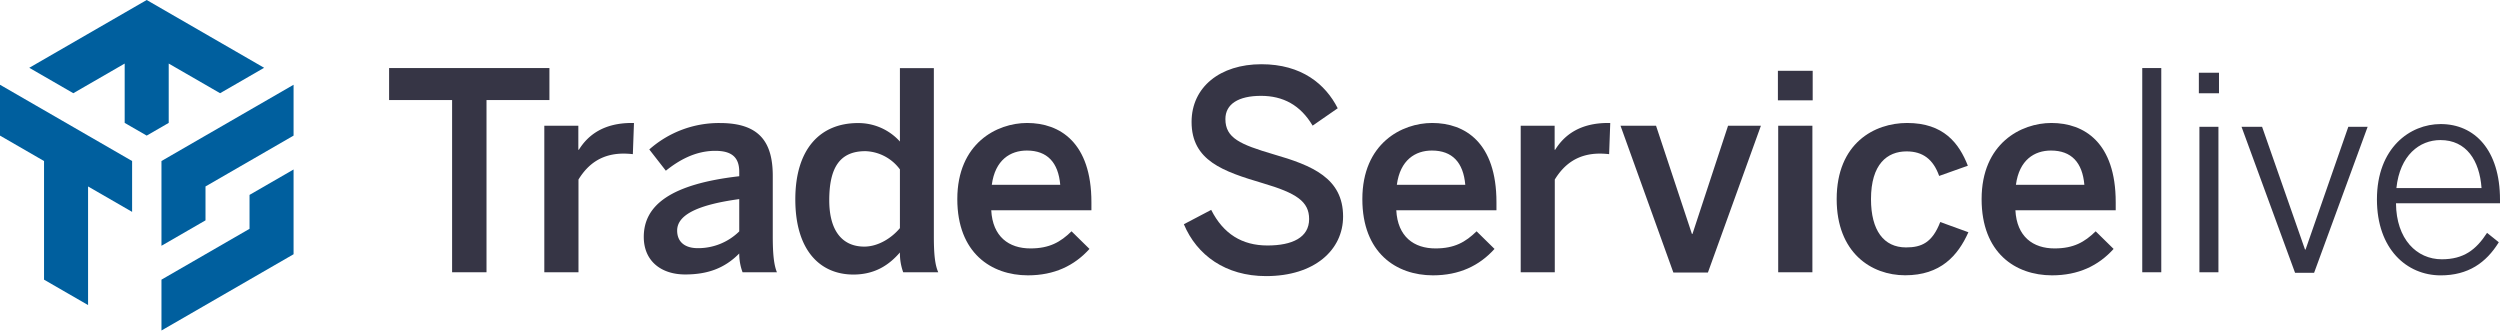 <svg id="Layer_2" data-name="Layer 2" xmlns="http://www.w3.org/2000/svg" viewBox="0 0 851.58 112.58"><defs><style>.cls-1{fill:#005f9e;}.cls-2{fill:#363545;}</style></defs><polygon class="cls-1" points="42.47 21.65 42.47 41.86 49.97 46.19 57.47 41.86 57.47 21.65 74.97 31.75 89.97 23.09 49.97 0 9.97 23.09 24.97 31.75 42.47 21.65"/><polygon class="cls-1" points="55 72.17 55 83.72 70 75.06 70 63.51 100 46.19 100 28.87 55 54.85 55 72.17 55 72.17"/><polygon class="cls-1" points="85 66.39 85 77.94 55 95.26 55 112.58 85 95.26 100 86.6 100 57.73 85 66.39"/><polygon class="cls-1" points="0 28.87 0 46.19 15 54.85 15 95.26 30 103.92 30 63.51 45 72.17 45 54.85 0 28.87"/><path class="cls-2" d="M154,92.74V34.08H132.54V23.18h54.61v10.9H165.72V92.74Z"/><path class="cls-2" d="M185.41,92.74V42.82H197V51h.19c3.1-5,8.46-9.11,18-9.11h.76l-.38,10.62a30.36,30.36,0,0,0-3.1-.19c-7.43,0-12.13,3.48-15.42,8.83V92.74Z"/><path class="cls-2" d="M219.29,80.7c0-10.81,9.21-18,32.52-20.67V58.52c0-5-2.63-7.14-8.18-7.14-6.95,0-12.59,3.38-16.82,6.77l-5.64-7.24a35.73,35.73,0,0,1,24.06-9c13.35,0,18,6.39,18,18V80.52c0,6,.38,9.68,1.41,12.22H252.94a18.1,18.1,0,0,1-1.13-6.4c-5.08,5.17-11,7.15-18.42,7.15C225.3,93.49,219.29,89,219.29,80.7Zm32.52-1.88v-11c-13.82,1.88-21.15,5.26-21.15,10.71,0,3.95,2.73,6,7,6A19.93,19.93,0,0,0,251.81,78.82Z"/><path class="cls-2" d="M270.91,67.92c0-17.29,8.56-26,21.34-26a19.05,19.05,0,0,1,14.29,6.29v-25H318.1V80.52c0,6,.37,9.68,1.5,12.22H307.66A18.94,18.94,0,0,1,306.54,86c-3.67,4.23-8.46,7.52-15.89,7.52C279.28,93.49,270.91,85.22,270.91,67.92Zm35.63,9.78v-20a15.23,15.23,0,0,0-11.75-6.21c-8.75,0-12.32,5.64-12.32,16.73C282.47,78.73,287,84,294.41,84,299.2,84,303.81,81,306.54,77.7Z"/><path class="cls-2" d="M326.09,67.83c0-19,13.44-25.94,23.78-25.94,11.18,0,21.9,6.67,21.9,27v2.73H337.65c.47,9,6,13,13.35,13,6.48,0,10.24-2.16,14-5.83l6.11,6c-5.17,5.73-12,9-21,9C337.65,93.77,326.09,86.16,326.09,67.83Zm35.06-4.89c-.66-7.61-4.42-11.66-11.37-11.66-5.64,0-10.81,3.2-11.94,11.66Z"/><path class="cls-2" d="M403.26,76.38l9.31-4.89c4.13,8.18,10.52,12.13,19.17,12.13,8.46,0,14.19-2.73,14.19-9,0-6-4.32-8.84-15.79-12.22-13.44-4-24.25-7.62-24.25-20.87,0-11.84,9.68-19.65,23.78-19.65,13.73,0,21.81,6.77,26,15l-8.55,5.92c-4.14-7-10.06-10.15-17.58-10.15-7.71,0-12.13,2.82-12.13,7.9,0,6.48,5,8.64,16.36,12C447,56.36,457.5,60.68,457.5,73.75c0,11.37-9.69,20.3-26.23,20.3C417.45,94.05,407.68,86.91,403.26,76.38Z"/><path class="cls-2" d="M464.06,67.83c0-19,13.44-25.94,23.78-25.94,11.19,0,21.9,6.67,21.9,27v2.73H475.62c.47,9,6,13,13.35,13,6.48,0,10.24-2.16,14-5.83l6.11,6c-5.17,5.73-12,9-21,9C475.62,93.77,464.06,86.16,464.06,67.83Zm35.06-4.89c-.66-7.61-4.42-11.66-11.37-11.66-5.64,0-10.81,3.2-11.94,11.66Z"/><path class="cls-2" d="M518,92.74V42.82h11.56V51h.19c3.1-5,8.45-9.11,18-9.11h.75l-.38,10.62a30.36,30.36,0,0,0-3.1-.19c-7.42,0-12.12,3.48-15.41,8.83V92.74Z"/><path class="cls-2" d="M570,92.83l-18-50H564.1l12.22,36.85h.19l12.12-36.85h11.19l-18.05,50Z"/><path class="cls-2" d="M605.61,34.18V24.12h11.85V34.18Zm.1,58.56V42.82h11.65V92.74Z"/><path class="cls-2" d="M625.63,67.83c0-19.08,12.88-25.94,24-25.94,12.41,0,17.67,6.86,20.68,14.56l-9.77,3.48c-2-5.64-5.55-8.36-11.1-8.36-6.58,0-12.12,4.32-12.12,16.26,0,10.62,4.32,16.45,11.94,16.45,5.26,0,8.93-1.6,11.65-8.65l9.59,3.48c-3.57,8-9.49,14.66-21.53,14.66C637.38,93.77,625.63,86.06,625.63,67.83Z"/><path class="cls-2" d="M675,67.83c0-19,13.44-25.94,23.78-25.94,11.18,0,21.9,6.67,21.9,27v2.73H686.51c.47,9,6,13,13.34,13,6.49,0,10.25-2.16,14-5.83l6.11,6c-5.17,5.73-12,9-21,9C686.51,93.77,675,86.16,675,67.83ZM710,62.94c-.66-7.61-4.42-11.66-11.38-11.66-5.64,0-10.81,3.2-11.93,11.66Z"/><path class="cls-2" d="M729.72,23.18h6.48V92.74h-6.48Z"/><path class="cls-2" d="M749,24.78h6.86v7H749Zm.19,18.42h6.48V92.74h-6.48Z"/><path class="cls-2" d="M763.54,43.2h7L785.16,85h.19L799.91,43.2h6.58L788.26,92.92h-6.49Z"/><path class="cls-2" d="M809.66,67.92c0-17.58,11.28-25.66,21.72-25.66,11.56,0,20.2,8.84,20.2,25.76v1.22H816.15c.09,12.22,7.05,19.08,15.6,19.08,7.43,0,11.66-3.2,15.42-9l4,3.2c-4.32,7-10.43,11.28-19.83,11.28C819.81,93.77,809.66,84.84,809.66,67.92Zm35.63-3.85c-.66-9.4-5.17-16.36-14-16.36-7.14,0-13.82,5.17-15,16.36Z"/></svg>